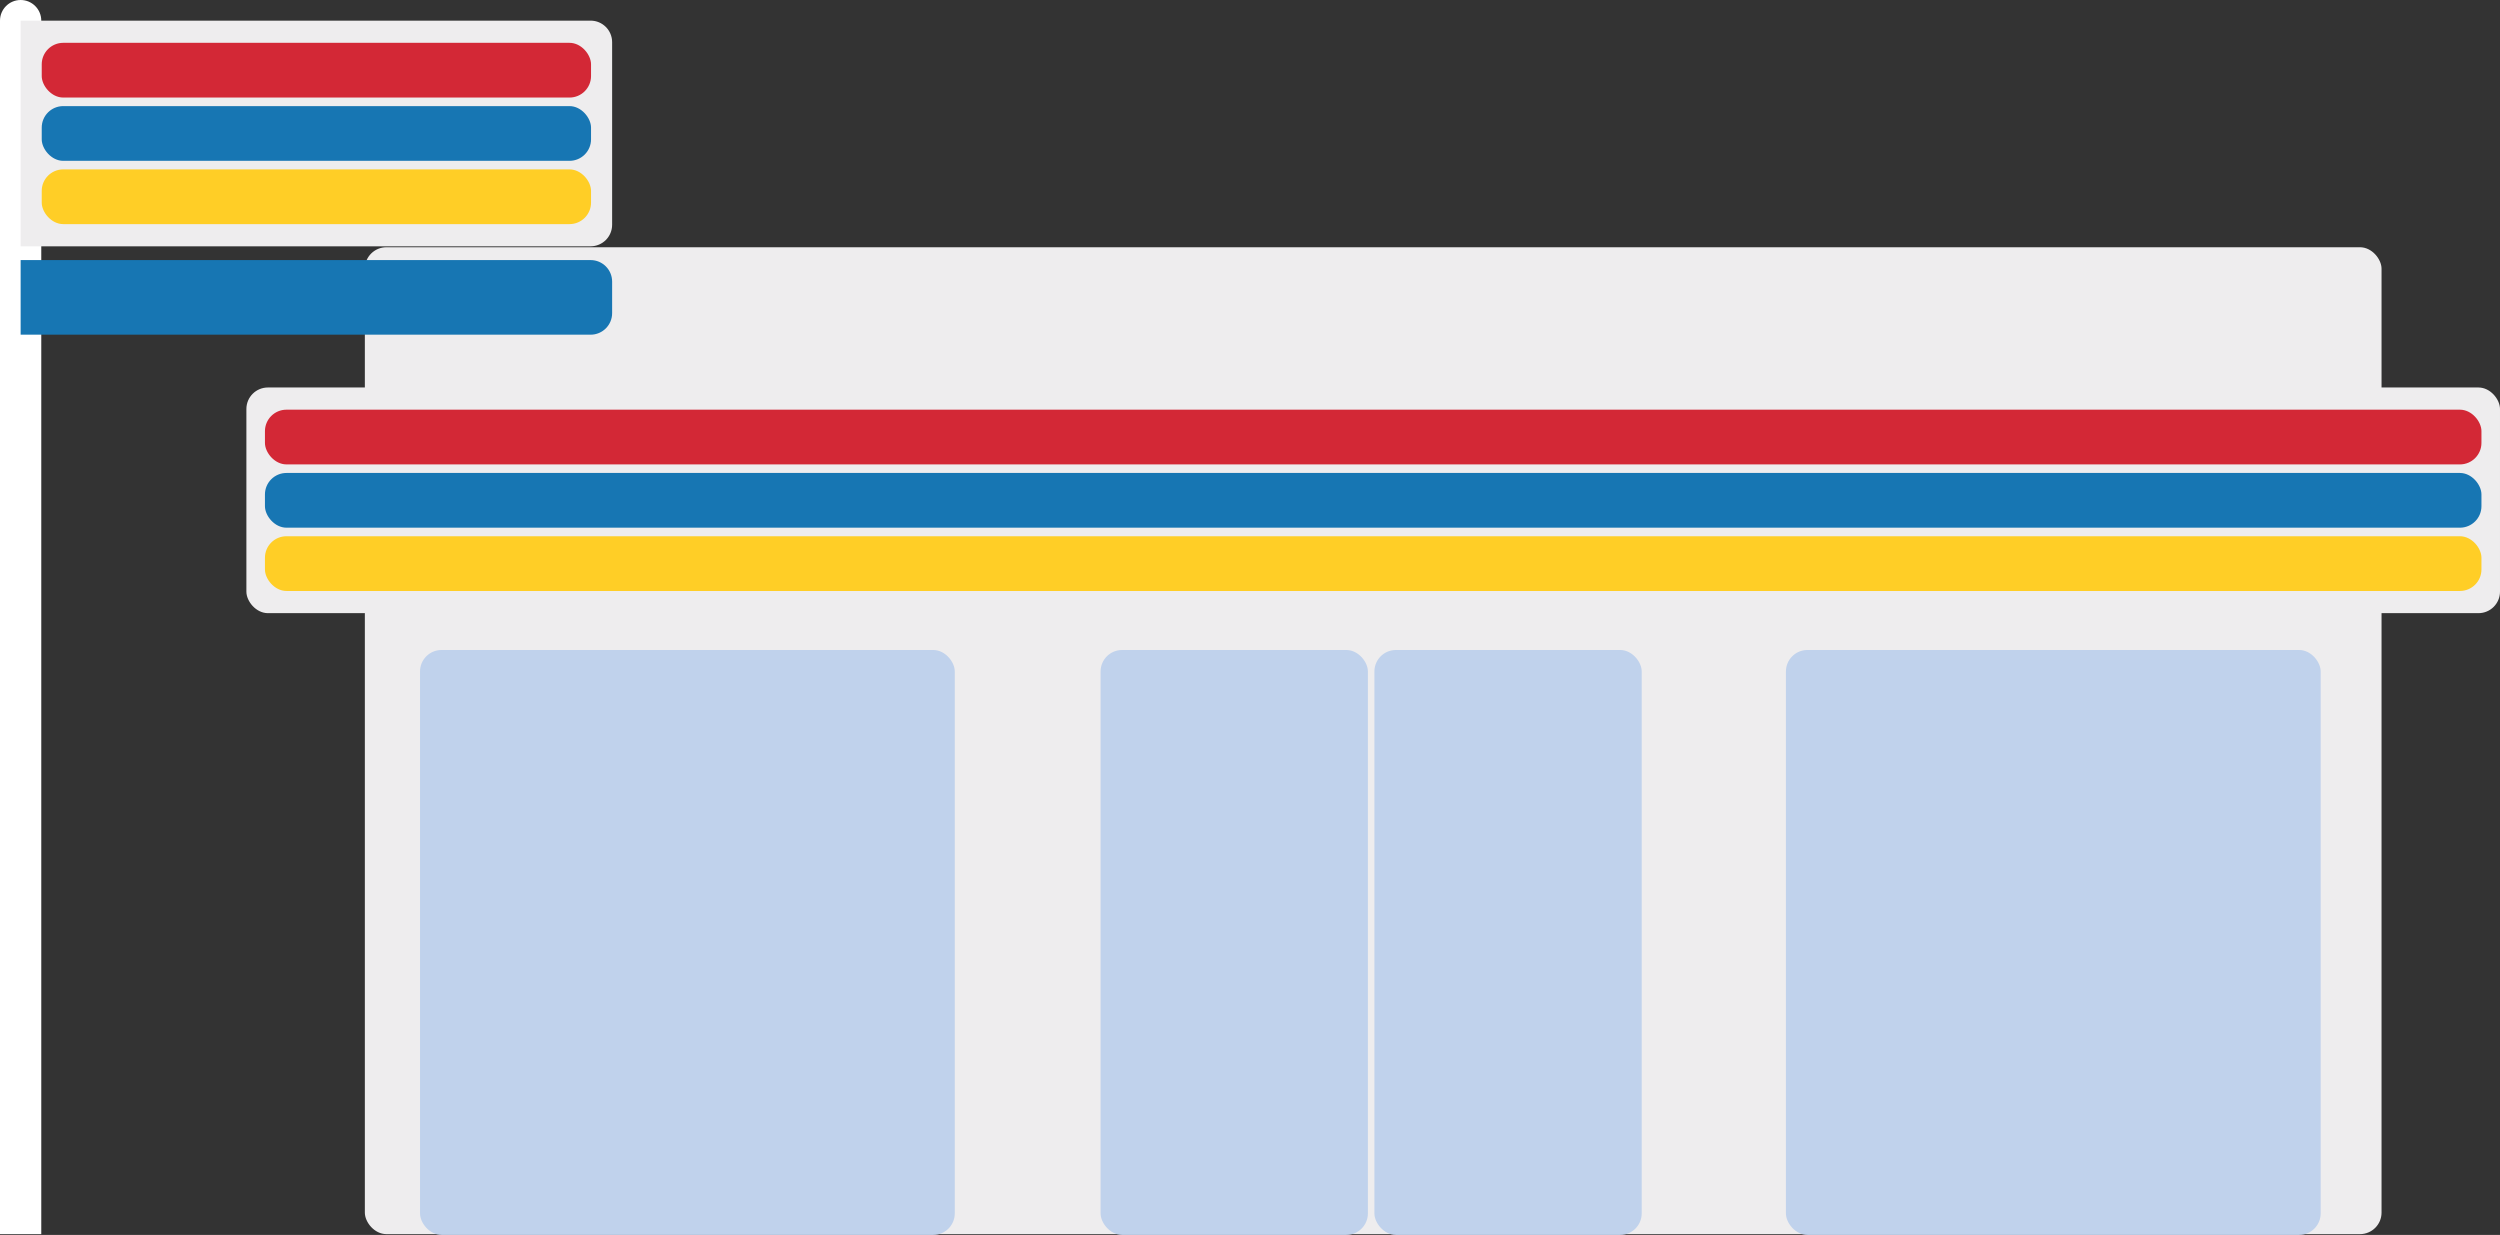 <?xml version="1.0" encoding="UTF-8"?><svg id="Layer_1" xmlns="http://www.w3.org/2000/svg" viewBox="0 0 908.543 448.785"><rect x="0" y="0" width="908.543" height="448.785" fill="#333333" stroke="none"/><defs><style>.cls-1{fill:#d32836;}.cls-1,.cls-2,.cls-3,.cls-4,.cls-5,.cls-6{stroke-width:0px;}.cls-2{fill:#fff;}.cls-3{fill:#eeedee;}.cls-4{fill:#ffce26;}.cls-5{fill:#1776b3;}.cls-6{fill:#c0d2ec;}</style></defs><path class="cls-2" d="m0,448.504V7.5C0,3.358,3.358,0,7.5,0s7.5,3.358,7.5,7.5v441.004H0Z"/><rect class="cls-3" x="132.592" y="89.854" width="732.902" height="358.65" rx="7.818" ry="7.818"/><rect class="cls-3" x="89.543" y="140.82" width="819" height="82.012" rx="7.818" ry="7.818"/><rect class="cls-1" x="96.286" y="148.885" width="805.516" height="19.889" rx="7.818" ry="7.818"/><rect class="cls-5" x="96.286" y="171.882" width="805.516" height="19.889" rx="7.818" ry="7.818"/><rect class="cls-4" x="96.286" y="194.879" width="805.516" height="19.889" rx="7.818" ry="7.818"/><rect class="cls-6" x="152.641" y="236.219" width="194.341" height="212.567" rx="7.818" ry="7.818"/><rect class="cls-6" x="399.971" y="236.219" width="97.144" height="212.567" rx="7.818" ry="7.818"/><rect class="cls-6" x="499.482" y="236.219" width="97.144" height="212.567" rx="7.818" ry="7.818"/><rect class="cls-6" x="649.035" y="236.219" width="194.341" height="212.567" rx="7.818" ry="7.818"/><path class="cls-3" d="m7.5,7.5h207.14c4.315,0,7.818,3.503,7.818,7.818v66.376c0,4.315-3.503,7.818-7.818,7.818H7.5V7.5h0Z"/><path class="cls-5" d="m7.5,94.516h207.14c4.315,0,7.818,3.503,7.818,7.818v11.48c0,4.315-3.503,7.818-7.818,7.818H7.5v-27.115h0Z"/><rect class="cls-1" x="15.166" y="15.564" width="199.627" height="19.889" rx="7.818" ry="7.818"/><rect class="cls-5" x="15.166" y="38.561" width="199.627" height="19.889" rx="7.818" ry="7.818"/><rect class="cls-4" x="15.166" y="61.558" width="199.627" height="19.889" rx="7.818" ry="7.818"/></svg>